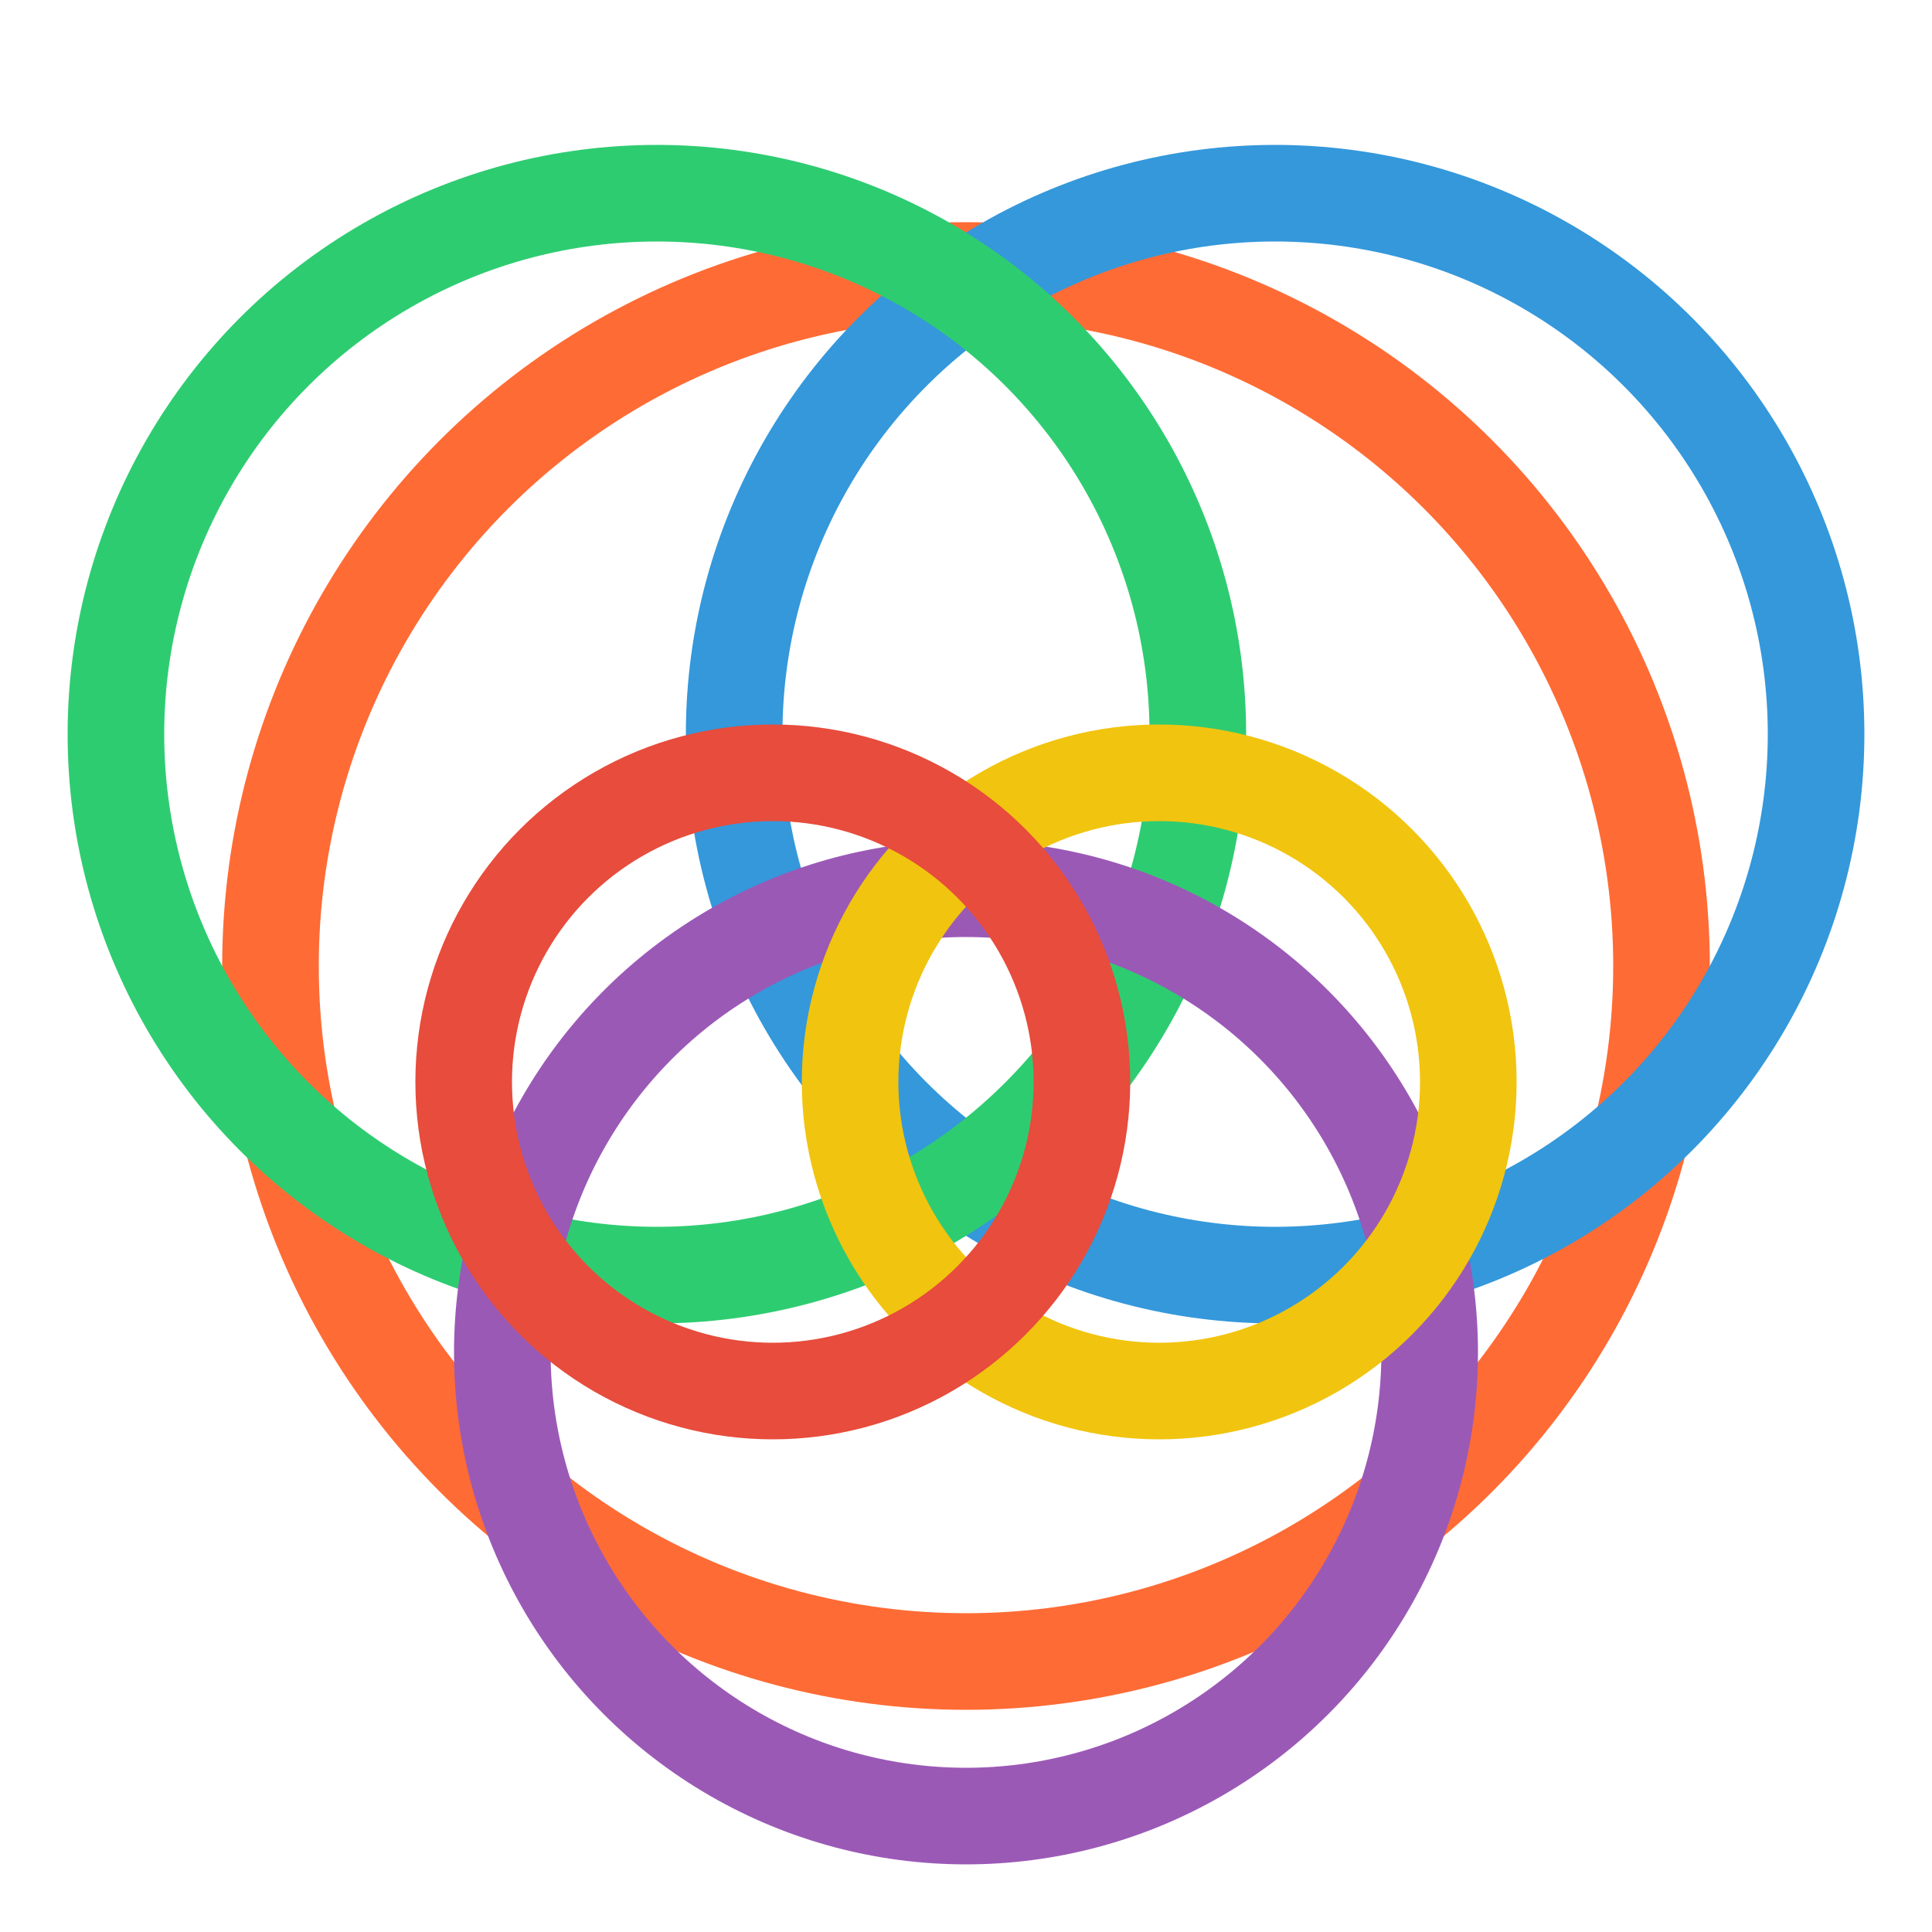 <svg width="50" height="50" viewBox="0 0 50 50" xmlns="http://www.w3.org/2000/svg">
  <defs>
    <style>
      .ring { fill: none; stroke-width: 2.5; }
      .orange { stroke: #FF6B35; }
      .blue { stroke: #3498DB; }
      .green { stroke: #2ECC71; }
      .purple { stroke: #9B59B6; }
      .yellow { stroke: #F1C40F; }
      .red { stroke: #E74C3C; }
    </style>
  </defs>
  
  <!-- Interlocking rings based on Parakaleo logo -->
  <g transform="translate(25, 25)">
    <!-- Outer ring - Orange -->
    <circle cx="0" cy="0" r="18" class="ring orange"/>
    
    <!-- Second ring - Blue -->
    <circle cx="8" cy="-6" r="14" class="ring blue"/>
    
    <!-- Third ring - Green -->
    <circle cx="-8" cy="-6" r="14" class="ring green"/>
    
    <!-- Fourth ring - Purple -->
    <circle cx="0" cy="10" r="12" class="ring purple"/>
    
    <!-- Inner elements -->
    <circle cx="5" cy="3" r="8" class="ring yellow"/>
    <circle cx="-5" cy="3" r="8" class="ring red"/>
  </g>
</svg>
